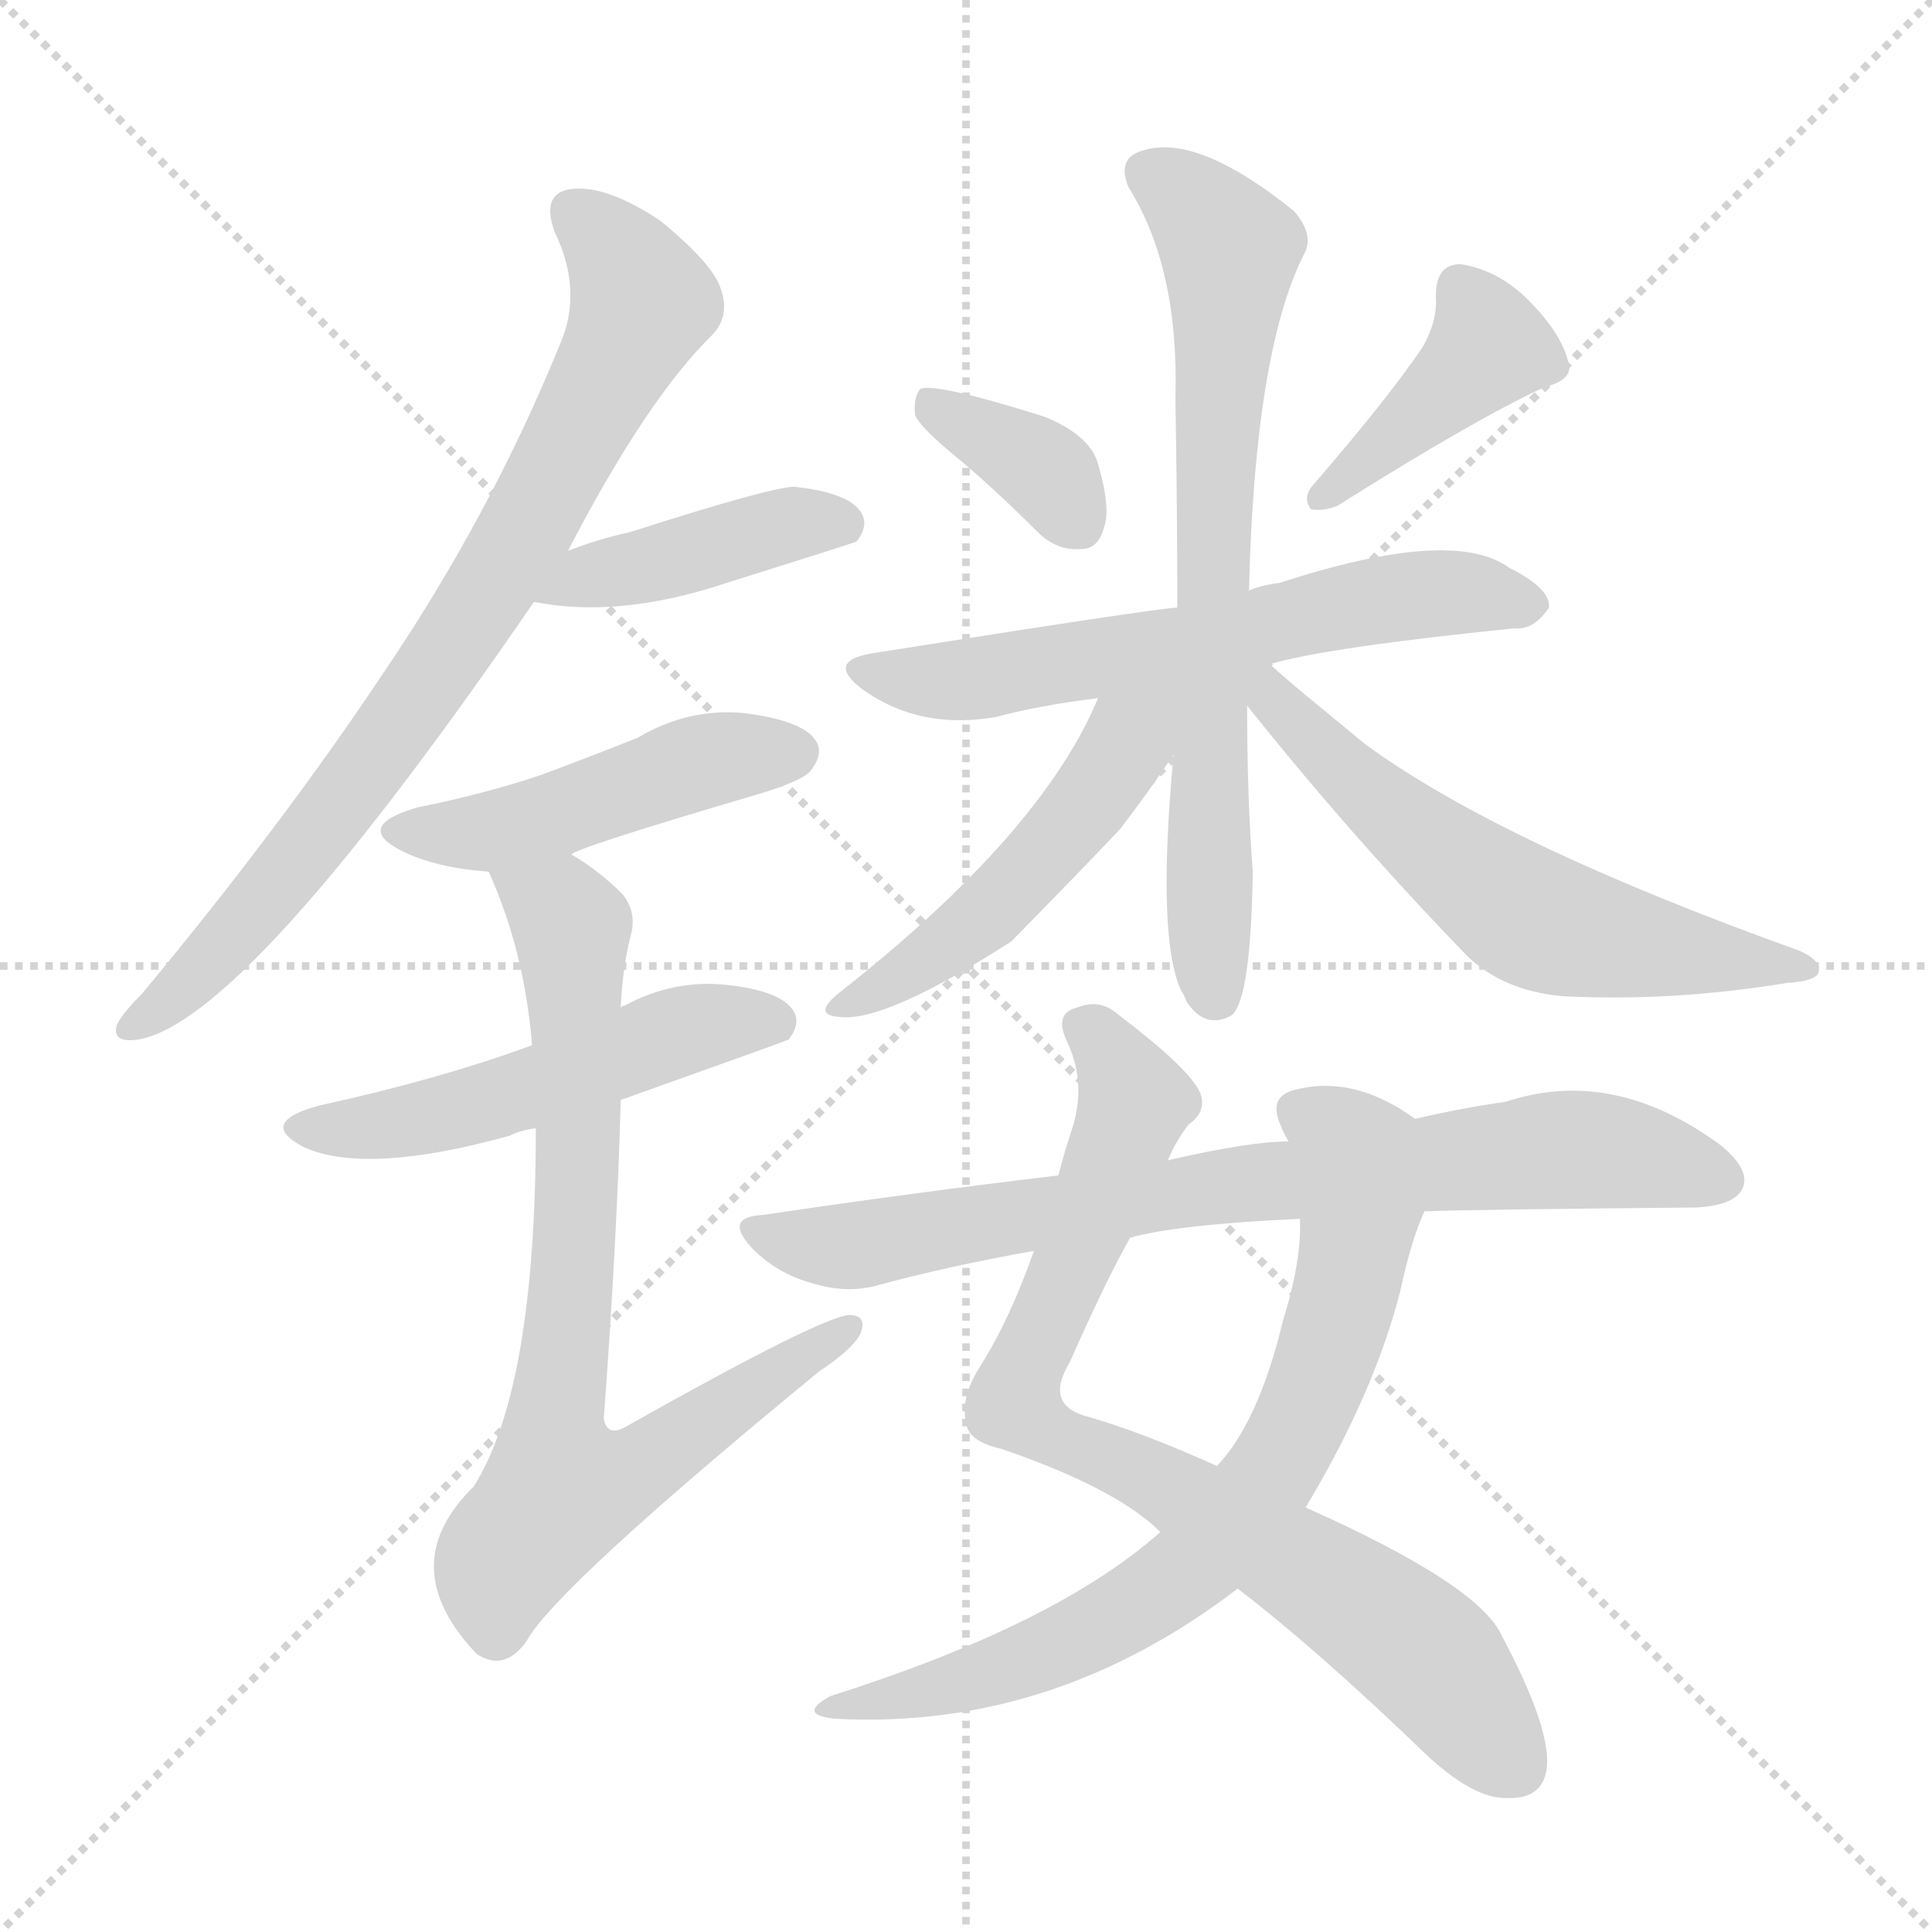 <svg version="1.1" viewBox="0 0 1024 1024" xmlns="http://www.w3.org/2000/svg">
  <g stroke="lightgray" stroke-dasharray="1,1" stroke-width="1" transform="scale(4, 4)">
    <line x1="0" y1="0" x2="256" y2="256"></line>
    <line x1="256" y1="0" x2="0" y2="256"></line>
    <line x1="128" y1="0" x2="128" y2="256"></line>
    <line x1="0" y1="128" x2="256" y2="128"></line>
  </g>
<g transform="scale(1, -1) translate(0, -900)">
   <style type="text/css">
    @keyframes keyframes0 {
      from {
       stroke: blue;
       stroke-dashoffset: 788;
       stroke-width: 128;
       }
       72% {
       animation-timing-function: step-end;
       stroke: blue;
       stroke-dashoffset: 0;
       stroke-width: 128;
       }
       to {
       stroke: black;
       stroke-width: 1024;
       }
       }
       #make-me-a-hanzi-animation-0 {
         animation: keyframes0 0.891s both;
         animation-delay: 0s;
         animation-timing-function: linear;
       }
    @keyframes keyframes1 {
      from {
       stroke: blue;
       stroke-dashoffset: 423;
       stroke-width: 128;
       }
       58% {
       animation-timing-function: step-end;
       stroke: blue;
       stroke-dashoffset: 0;
       stroke-width: 128;
       }
       to {
       stroke: black;
       stroke-width: 1024;
       }
       }
       #make-me-a-hanzi-animation-1 {
         animation: keyframes1 0.594s both;
         animation-delay: 0.891s;
         animation-timing-function: linear;
       }
    @keyframes keyframes2 {
      from {
       stroke: blue;
       stroke-dashoffset: 470;
       stroke-width: 128;
       }
       60% {
       animation-timing-function: step-end;
       stroke: blue;
       stroke-dashoffset: 0;
       stroke-width: 128;
       }
       to {
       stroke: black;
       stroke-width: 1024;
       }
       }
       #make-me-a-hanzi-animation-2 {
         animation: keyframes2 0.632s both;
         animation-delay: 1.486s;
         animation-timing-function: linear;
       }
    @keyframes keyframes3 {
      from {
       stroke: blue;
       stroke-dashoffset: 515;
       stroke-width: 128;
       }
       63% {
       animation-timing-function: step-end;
       stroke: blue;
       stroke-dashoffset: 0;
       stroke-width: 128;
       }
       to {
       stroke: black;
       stroke-width: 1024;
       }
       }
       #make-me-a-hanzi-animation-3 {
         animation: keyframes3 0.669s both;
         animation-delay: 2.118s;
         animation-timing-function: linear;
       }
    @keyframes keyframes4 {
      from {
       stroke: blue;
       stroke-dashoffset: 771;
       stroke-width: 128;
       }
       72% {
       animation-timing-function: step-end;
       stroke: blue;
       stroke-dashoffset: 0;
       stroke-width: 128;
       }
       to {
       stroke: black;
       stroke-width: 1024;
       }
       }
       #make-me-a-hanzi-animation-4 {
         animation: keyframes4 0.877s both;
         animation-delay: 2.787s;
         animation-timing-function: linear;
       }
    @keyframes keyframes5 {
      from {
       stroke: blue;
       stroke-dashoffset: 363;
       stroke-width: 128;
       }
       54% {
       animation-timing-function: step-end;
       stroke: blue;
       stroke-dashoffset: 0;
       stroke-width: 128;
       }
       to {
       stroke: black;
       stroke-width: 1024;
       }
       }
       #make-me-a-hanzi-animation-5 {
         animation: keyframes5 0.545s both;
         animation-delay: 3.665s;
         animation-timing-function: linear;
       }
    @keyframes keyframes6 {
      from {
       stroke: blue;
       stroke-dashoffset: 408;
       stroke-width: 128;
       }
       57% {
       animation-timing-function: step-end;
       stroke: blue;
       stroke-dashoffset: 0;
       stroke-width: 128;
       }
       to {
       stroke: black;
       stroke-width: 1024;
       }
       }
       #make-me-a-hanzi-animation-6 {
         animation: keyframes6 0.582s both;
         animation-delay: 4.21s;
         animation-timing-function: linear;
       }
    @keyframes keyframes7 {
      from {
       stroke: blue;
       stroke-dashoffset: 613;
       stroke-width: 128;
       }
       67% {
       animation-timing-function: step-end;
       stroke: blue;
       stroke-dashoffset: 0;
       stroke-width: 128;
       }
       to {
       stroke: black;
       stroke-width: 1024;
       }
       }
       #make-me-a-hanzi-animation-7 {
         animation: keyframes7 0.749s both;
         animation-delay: 4.792s;
         animation-timing-function: linear;
       }
    @keyframes keyframes8 {
      from {
       stroke: blue;
       stroke-dashoffset: 712;
       stroke-width: 128;
       }
       70% {
       animation-timing-function: step-end;
       stroke: blue;
       stroke-dashoffset: 0;
       stroke-width: 128;
       }
       to {
       stroke: black;
       stroke-width: 1024;
       }
       }
       #make-me-a-hanzi-animation-8 {
         animation: keyframes8 0.829s both;
         animation-delay: 5.541s;
         animation-timing-function: linear;
       }
    @keyframes keyframes9 {
      from {
       stroke: blue;
       stroke-dashoffset: 494;
       stroke-width: 128;
       }
       62% {
       animation-timing-function: step-end;
       stroke: blue;
       stroke-dashoffset: 0;
       stroke-width: 128;
       }
       to {
       stroke: black;
       stroke-width: 1024;
       }
       }
       #make-me-a-hanzi-animation-9 {
         animation: keyframes9 0.652s both;
         animation-delay: 6.37s;
         animation-timing-function: linear;
       }
    @keyframes keyframes10 {
      from {
       stroke: blue;
       stroke-dashoffset: 597;
       stroke-width: 128;
       }
       66% {
       animation-timing-function: step-end;
       stroke: blue;
       stroke-dashoffset: 0;
       stroke-width: 128;
       }
       to {
       stroke: black;
       stroke-width: 1024;
       }
       }
       #make-me-a-hanzi-animation-10 {
         animation: keyframes10 0.736s both;
         animation-delay: 7.022s;
         animation-timing-function: linear;
       }
    @keyframes keyframes11 {
      from {
       stroke: blue;
       stroke-dashoffset: 811;
       stroke-width: 128;
       }
       73% {
       animation-timing-function: step-end;
       stroke: blue;
       stroke-dashoffset: 0;
       stroke-width: 128;
       }
       to {
       stroke: black;
       stroke-width: 1024;
       }
       }
       #make-me-a-hanzi-animation-11 {
         animation: keyframes11 0.91s both;
         animation-delay: 7.758s;
         animation-timing-function: linear;
       }
    @keyframes keyframes12 {
      from {
       stroke: blue;
       stroke-dashoffset: 734;
       stroke-width: 128;
       }
       70% {
       animation-timing-function: step-end;
       stroke: blue;
       stroke-dashoffset: 0;
       stroke-width: 128;
       }
       to {
       stroke: black;
       stroke-width: 1024;
       }
       }
       #make-me-a-hanzi-animation-12 {
         animation: keyframes12 0.847s both;
         animation-delay: 8.668s;
         animation-timing-function: linear;
       }
    @keyframes keyframes13 {
      from {
       stroke: blue;
       stroke-dashoffset: 773;
       stroke-width: 128;
       }
       72% {
       animation-timing-function: step-end;
       stroke: blue;
       stroke-dashoffset: 0;
       stroke-width: 128;
       }
       to {
       stroke: black;
       stroke-width: 1024;
       }
       }
       #make-me-a-hanzi-animation-13 {
         animation: keyframes13 0.879s both;
         animation-delay: 9.515s;
         animation-timing-function: linear;
       }
</style>
<path d="M 301.0 608.0 Q 343.0 689.0 378.0 723.0 Q 387.0 733.0 382.0 747.0 Q 378.0 760.0 350.0 783.0 Q 323.0 801.0 305.0 800.0 Q 286.0 799.0 294.0 777.0 Q 309.0 746.0 297.0 718.0 Q 260.0 627.0 203.0 543.0 Q 149.0 462.0 75.0 373.0 Q 65.0 363.0 62.0 357.0 Q 59.0 347.0 73.0 349.0 Q 130.0 358.0 283.0 581.0 L 301.0 608.0 Z" fill="lightgray"></path> 
<path d="M 283.0 581.0 Q 328.0 572.0 385.0 591.0 Q 452.0 612.0 454.0 613.0 Q 461.0 622.0 456.0 629.0 Q 449.0 639.0 421.0 642.0 Q 409.0 642.0 334.0 618.0 Q 316.0 614.0 301.0 608.0 C 273.0 597.0 253.0 586.0 283.0 581.0 Z" fill="lightgray"></path> 
<path d="M 303.0 447.0 Q 303.0 450.0 405.0 480.0 Q 427.0 487.0 430.0 492.0 Q 437.0 501.0 432.0 508.0 Q 425.0 518.0 395.0 522.0 Q 365.0 525.0 338.0 509.0 Q 313.0 499.0 286.0 489.0 Q 256.0 479.0 221.0 472.0 Q 187.0 462.0 213.0 449.0 Q 231.0 440.0 259.0 438.0 C 281.0 436.0 281.0 436.0 303.0 447.0 Z" fill="lightgray"></path> 
<path d="M 329.0 317.0 Q 416.0 348.0 418.0 349.0 Q 425.0 358.0 420.0 365.0 Q 413.0 375.0 385.0 378.0 Q 357.0 381.0 331.0 367.0 Q 330.0 367.0 329.0 366.0 L 282.0 346.0 Q 233.0 328.0 169.0 314.0 Q 136.0 305.0 161.0 292.0 Q 194.0 277.0 270.0 298.0 Q 276.0 301.0 284.0 302.0 L 329.0 317.0 Z" fill="lightgray"></path> 
<path d="M 284.0 302.0 Q 284.0 164.0 251.0 112.0 Q 208.0 70.0 253.0 23.0 L 255.0 22.0 Q 268.0 15.0 279.0 30.0 Q 294.0 58.0 434.0 173.0 Q 452.0 185.0 456.0 193.0 Q 460.0 203.0 450.0 203.0 Q 435.0 202.0 332.0 144.0 Q 322.0 138.0 320.0 148.0 Q 327.0 242.0 329.0 317.0 L 329.0 366.0 Q 330.0 387.0 334.0 403.0 Q 338.0 416.0 330.0 426.0 Q 317.0 439.0 303.0 447.0 C 278.0 464.0 248.0 466.0 259.0 438.0 Q 278.0 396.0 282.0 346.0 L 284.0 302.0 Z" fill="lightgray"></path> 
<path d="M 509.0 656.0 Q 528.0 640.0 550.0 618.0 Q 560.0 608.0 573.0 609.0 Q 582.0 609.0 585.0 620.0 Q 589.0 630.0 582.0 654.0 Q 578.0 669.0 554.0 679.0 Q 497.0 697.0 488.0 694.0 Q 484.0 690.0 485.0 680.0 Q 488.0 673.0 509.0 656.0 Z" fill="lightgray"></path> 
<path d="M 754.0 716.0 Q 735.0 688.0 696.0 643.0 Q 690.0 636.0 695.0 630.0 Q 702.0 629.0 709.0 632.0 Q 782.0 678.0 819.0 695.0 Q 835.0 699.0 831.0 709.0 Q 827.0 724.0 810.0 741.0 Q 794.0 757.0 774.0 760.0 Q 761.0 760.0 761.0 743.0 Q 762.0 730.0 754.0 716.0 Z" fill="lightgray"></path> 
<path d="M 673.0 548.0 Q 704.0 557.0 803.0 567.0 Q 813.0 566.0 821.0 578.0 Q 822.0 588.0 800.0 599.0 Q 770.0 621.0 678.0 591.0 Q 669.0 590.0 662.0 587.0 L 624.0 578.0 Q 609.0 577.0 464.0 554.0 Q 436.0 550.0 458.0 534.0 Q 488.0 513.0 528.0 520.0 Q 550.0 526.0 582.0 530.0 L 673.0 548.0 Z" fill="lightgray"></path> 
<path d="M 662.0 587.0 Q 665.0 713.0 691.0 765.0 Q 697.0 775.0 686.0 788.0 Q 634.0 830.0 605.0 820.0 Q 592.0 816.0 598.0 801.0 Q 625.0 758.0 623.0 689.0 Q 624.0 628.0 624.0 578.0 L 622.0 500.0 Q 613.0 403.0 626.0 375.0 Q 627.0 374.0 629.0 369.0 Q 639.0 354.0 653.0 362.0 Q 663.0 371.0 664.0 438.0 Q 661.0 477.0 661.0 526.0 L 662.0 587.0 Z" fill="lightgray"></path> 
<path d="M 582.0 530.0 Q 552.0 458.0 445.0 374.0 Q 430.0 362.0 445.0 361.0 Q 469.0 358.0 536.0 401.0 Q 584.0 450.0 594.0 461.0 Q 610.0 482.0 622.0 500.0 C 652.0 544.0 606.0 583.0 582.0 530.0 Z" fill="lightgray"></path> 
<path d="M 661.0 526.0 Q 716.0 457.0 777.0 394.0 Q 796.0 375.0 828.0 372.0 Q 886.0 369.0 947.0 379.0 Q 963.0 380.0 964.0 385.0 Q 965.0 391.0 954.0 396.0 Q 795.0 453.0 723.0 506.0 Q 711.0 516.0 700.0 525.0 Q 684.0 538.0 673.0 548.0 C 651.0 568.0 642.0 549.0 661.0 526.0 Z" fill="lightgray"></path> 
<path d="M 656.0 58.0 Q 699.0 25.0 757.0 -31.0 Q 781.0 -53.0 798.0 -53.0 Q 819.0 -54.0 820.0 -35.0 Q 821.0 -14.0 796.0 33.0 Q 784.0 60.0 692.0 101.0 L 645.0 123.0 Q 605.0 141.0 577.0 149.0 Q 553.0 155.0 567.0 178.0 Q 586.0 221.0 599.0 244.0 L 619.0 285.0 Q 623.0 295.0 630.0 304.0 Q 640.0 311.0 636.0 321.0 Q 630.0 334.0 593.0 362.0 Q 583.0 371.0 571.0 366.0 Q 558.0 363.0 566.0 347.0 Q 576.0 325.0 568.0 301.0 Q 564.0 289.0 561.0 277.0 L 548.0 237.0 Q 535.0 200.0 519.0 175.0 Q 509.0 159.0 512.0 146.0 Q 513.0 136.0 531.0 132.0 Q 592.0 111.0 615.0 88.0 L 656.0 58.0 Z" fill="lightgray"></path> 
<path d="M 615.0 88.0 Q 560.0 39.0 440.0 1.0 Q 422.0 -9.0 443.0 -11.0 Q 558.0 -17.0 656.0 58.0 L 692.0 101.0 Q 728.0 161.0 742.0 215.0 Q 748.0 243.0 755.0 258.0 C 766.0 286.0 769.0 295.0 750.0 307.0 Q 717.0 331.0 685.0 322.0 Q 672.0 318.0 679.0 303.0 Q 680.0 300.0 683.0 295.0 L 689.0 254.0 Q 690.0 232.0 680.0 200.0 Q 667.0 146.0 645.0 123.0 L 615.0 88.0 Z" fill="lightgray"></path> 
<path d="M 755.0 258.0 Q 786.0 259.0 899.0 260.0 Q 918.0 261.0 923.0 269.0 Q 929.0 279.0 912.0 293.0 Q 855.0 335.0 798.0 316.0 Q 776.0 313.0 750.0 307.0 L 683.0 295.0 Q 662.0 295.0 619.0 285.0 L 561.0 277.0 Q 485.0 268.0 404.0 256.0 Q 383.0 255.0 399.0 238.0 Q 412.0 225.0 430.0 220.0 Q 449.0 214.0 466.0 219.0 Q 503.0 229.0 548.0 237.0 L 599.0 244.0 Q 624.0 251.0 689.0 254.0 L 755.0 258.0 Z" fill="lightgray"></path> 
      <clipPath id="make-me-a-hanzi-clip-0">
      <path d="M 301.0 608.0 Q 343.0 689.0 378.0 723.0 Q 387.0 733.0 382.0 747.0 Q 378.0 760.0 350.0 783.0 Q 323.0 801.0 305.0 800.0 Q 286.0 799.0 294.0 777.0 Q 309.0 746.0 297.0 718.0 Q 260.0 627.0 203.0 543.0 Q 149.0 462.0 75.0 373.0 Q 65.0 363.0 62.0 357.0 Q 59.0 347.0 73.0 349.0 Q 130.0 358.0 283.0 581.0 L 301.0 608.0 Z" fill="lightgray"></path>
      </clipPath>
      <path clip-path="url(#make-me-a-hanzi-clip-0)" d="M 304.0 786.0 L 329.0 763.0 L 340.0 740.0 L 284.0 628.0 L 179.0 471.0 L 110.0 389.0 L 70.0 357.0 " fill="none" id="make-me-a-hanzi-animation-0" stroke-dasharray="660 1320" stroke-linecap="round"></path>

      <clipPath id="make-me-a-hanzi-clip-1">
      <path d="M 283.0 581.0 Q 328.0 572.0 385.0 591.0 Q 452.0 612.0 454.0 613.0 Q 461.0 622.0 456.0 629.0 Q 449.0 639.0 421.0 642.0 Q 409.0 642.0 334.0 618.0 Q 316.0 614.0 301.0 608.0 C 273.0 597.0 253.0 586.0 283.0 581.0 Z" fill="lightgray"></path>
      </clipPath>
      <path clip-path="url(#make-me-a-hanzi-clip-1)" d="M 290.0 583.0 L 311.0 595.0 L 426.0 624.0 L 450.0 620.0 " fill="none" id="make-me-a-hanzi-animation-1" stroke-dasharray="295 590" stroke-linecap="round"></path>

      <clipPath id="make-me-a-hanzi-clip-2">
      <path d="M 303.0 447.0 Q 303.0 450.0 405.0 480.0 Q 427.0 487.0 430.0 492.0 Q 437.0 501.0 432.0 508.0 Q 425.0 518.0 395.0 522.0 Q 365.0 525.0 338.0 509.0 Q 313.0 499.0 286.0 489.0 Q 256.0 479.0 221.0 472.0 Q 187.0 462.0 213.0 449.0 Q 231.0 440.0 259.0 438.0 C 281.0 436.0 281.0 436.0 303.0 447.0 Z" fill="lightgray"></path>
      </clipPath>
      <path clip-path="url(#make-me-a-hanzi-clip-2)" d="M 214.0 461.0 L 252.0 458.0 L 366.0 495.0 L 422.0 501.0 " fill="none" id="make-me-a-hanzi-animation-2" stroke-dasharray="342 684" stroke-linecap="round"></path>

      <clipPath id="make-me-a-hanzi-clip-3">
      <path d="M 329.0 317.0 Q 416.0 348.0 418.0 349.0 Q 425.0 358.0 420.0 365.0 Q 413.0 375.0 385.0 378.0 Q 357.0 381.0 331.0 367.0 Q 330.0 367.0 329.0 366.0 L 282.0 346.0 Q 233.0 328.0 169.0 314.0 Q 136.0 305.0 161.0 292.0 Q 194.0 277.0 270.0 298.0 Q 276.0 301.0 284.0 302.0 L 329.0 317.0 Z" fill="lightgray"></path>
      </clipPath>
      <path clip-path="url(#make-me-a-hanzi-clip-3)" d="M 163.0 304.0 L 236.0 309.0 L 367.0 355.0 L 402.0 360.0 L 413.0 356.0 " fill="none" id="make-me-a-hanzi-animation-3" stroke-dasharray="387 774" stroke-linecap="round"></path>

      <clipPath id="make-me-a-hanzi-clip-4">
      <path d="M 284.0 302.0 Q 284.0 164.0 251.0 112.0 Q 208.0 70.0 253.0 23.0 L 255.0 22.0 Q 268.0 15.0 279.0 30.0 Q 294.0 58.0 434.0 173.0 Q 452.0 185.0 456.0 193.0 Q 460.0 203.0 450.0 203.0 Q 435.0 202.0 332.0 144.0 Q 322.0 138.0 320.0 148.0 Q 327.0 242.0 329.0 317.0 L 329.0 366.0 Q 330.0 387.0 334.0 403.0 Q 338.0 416.0 330.0 426.0 Q 317.0 439.0 303.0 447.0 C 278.0 464.0 248.0 466.0 259.0 438.0 Q 278.0 396.0 282.0 346.0 L 284.0 302.0 Z" fill="lightgray"></path>
      </clipPath>
      <path clip-path="url(#make-me-a-hanzi-clip-4)" d="M 268.0 433.0 L 299.0 415.0 L 303.0 404.0 L 304.0 223.0 L 293.0 138.0 L 298.0 112.0 L 343.0 124.0 L 449.0 196.0 " fill="none" id="make-me-a-hanzi-animation-4" stroke-dasharray="643 1286" stroke-linecap="round"></path>

      <clipPath id="make-me-a-hanzi-clip-5">
      <path d="M 509.0 656.0 Q 528.0 640.0 550.0 618.0 Q 560.0 608.0 573.0 609.0 Q 582.0 609.0 585.0 620.0 Q 589.0 630.0 582.0 654.0 Q 578.0 669.0 554.0 679.0 Q 497.0 697.0 488.0 694.0 Q 484.0 690.0 485.0 680.0 Q 488.0 673.0 509.0 656.0 Z" fill="lightgray"></path>
      </clipPath>
      <path clip-path="url(#make-me-a-hanzi-clip-5)" d="M 491.0 686.0 L 551.0 652.0 L 573.0 621.0 " fill="none" id="make-me-a-hanzi-animation-5" stroke-dasharray="235 470" stroke-linecap="round"></path>

      <clipPath id="make-me-a-hanzi-clip-6">
      <path d="M 754.0 716.0 Q 735.0 688.0 696.0 643.0 Q 690.0 636.0 695.0 630.0 Q 702.0 629.0 709.0 632.0 Q 782.0 678.0 819.0 695.0 Q 835.0 699.0 831.0 709.0 Q 827.0 724.0 810.0 741.0 Q 794.0 757.0 774.0 760.0 Q 761.0 760.0 761.0 743.0 Q 762.0 730.0 754.0 716.0 Z" fill="lightgray"></path>
      </clipPath>
      <path clip-path="url(#make-me-a-hanzi-clip-6)" d="M 774.0 746.0 L 789.0 716.0 L 701.0 636.0 " fill="none" id="make-me-a-hanzi-animation-6" stroke-dasharray="280 560" stroke-linecap="round"></path>

      <clipPath id="make-me-a-hanzi-clip-7">
      <path d="M 673.0 548.0 Q 704.0 557.0 803.0 567.0 Q 813.0 566.0 821.0 578.0 Q 822.0 588.0 800.0 599.0 Q 770.0 621.0 678.0 591.0 Q 669.0 590.0 662.0 587.0 L 624.0 578.0 Q 609.0 577.0 464.0 554.0 Q 436.0 550.0 458.0 534.0 Q 488.0 513.0 528.0 520.0 Q 550.0 526.0 582.0 530.0 L 673.0 548.0 Z" fill="lightgray"></path>
      </clipPath>
      <path clip-path="url(#make-me-a-hanzi-clip-7)" d="M 459.0 545.0 L 518.0 540.0 L 762.0 586.0 L 811.0 579.0 " fill="none" id="make-me-a-hanzi-animation-7" stroke-dasharray="485 970" stroke-linecap="round"></path>

      <clipPath id="make-me-a-hanzi-clip-8">
      <path d="M 662.0 587.0 Q 665.0 713.0 691.0 765.0 Q 697.0 775.0 686.0 788.0 Q 634.0 830.0 605.0 820.0 Q 592.0 816.0 598.0 801.0 Q 625.0 758.0 623.0 689.0 Q 624.0 628.0 624.0 578.0 L 622.0 500.0 Q 613.0 403.0 626.0 375.0 Q 627.0 374.0 629.0 369.0 Q 639.0 354.0 653.0 362.0 Q 663.0 371.0 664.0 438.0 Q 661.0 477.0 661.0 526.0 L 662.0 587.0 Z" fill="lightgray"></path>
      </clipPath>
      <path clip-path="url(#make-me-a-hanzi-clip-8)" d="M 608.0 808.0 L 635.0 789.0 L 652.0 763.0 L 640.0 486.0 L 645.0 371.0 " fill="none" id="make-me-a-hanzi-animation-8" stroke-dasharray="584 1168" stroke-linecap="round"></path>

      <clipPath id="make-me-a-hanzi-clip-9">
      <path d="M 582.0 530.0 Q 552.0 458.0 445.0 374.0 Q 430.0 362.0 445.0 361.0 Q 469.0 358.0 536.0 401.0 Q 584.0 450.0 594.0 461.0 Q 610.0 482.0 622.0 500.0 C 652.0 544.0 606.0 583.0 582.0 530.0 Z" fill="lightgray"></path>
      </clipPath>
      <path clip-path="url(#make-me-a-hanzi-clip-9)" d="M 617.0 532.0 L 530.0 421.0 L 449.0 368.0 " fill="none" id="make-me-a-hanzi-animation-9" stroke-dasharray="366 732" stroke-linecap="round"></path>

      <clipPath id="make-me-a-hanzi-clip-10">
      <path d="M 661.0 526.0 Q 716.0 457.0 777.0 394.0 Q 796.0 375.0 828.0 372.0 Q 886.0 369.0 947.0 379.0 Q 963.0 380.0 964.0 385.0 Q 965.0 391.0 954.0 396.0 Q 795.0 453.0 723.0 506.0 Q 711.0 516.0 700.0 525.0 Q 684.0 538.0 673.0 548.0 C 651.0 568.0 642.0 549.0 661.0 526.0 Z" fill="lightgray"></path>
      </clipPath>
      <path clip-path="url(#make-me-a-hanzi-clip-10)" d="M 668.0 541.0 L 721.0 483.0 L 805.0 417.0 L 850.0 402.0 L 957.0 389.0 " fill="none" id="make-me-a-hanzi-animation-10" stroke-dasharray="469 938" stroke-linecap="round"></path>

      <clipPath id="make-me-a-hanzi-clip-11">
      <path d="M 656.0 58.0 Q 699.0 25.0 757.0 -31.0 Q 781.0 -53.0 798.0 -53.0 Q 819.0 -54.0 820.0 -35.0 Q 821.0 -14.0 796.0 33.0 Q 784.0 60.0 692.0 101.0 L 645.0 123.0 Q 605.0 141.0 577.0 149.0 Q 553.0 155.0 567.0 178.0 Q 586.0 221.0 599.0 244.0 L 619.0 285.0 Q 623.0 295.0 630.0 304.0 Q 640.0 311.0 636.0 321.0 Q 630.0 334.0 593.0 362.0 Q 583.0 371.0 571.0 366.0 Q 558.0 363.0 566.0 347.0 Q 576.0 325.0 568.0 301.0 Q 564.0 289.0 561.0 277.0 L 548.0 237.0 Q 535.0 200.0 519.0 175.0 Q 509.0 159.0 512.0 146.0 Q 513.0 136.0 531.0 132.0 Q 592.0 111.0 615.0 88.0 L 656.0 58.0 Z" fill="lightgray"></path>
      </clipPath>
      <path clip-path="url(#make-me-a-hanzi-clip-11)" d="M 573.0 355.0 L 590.0 341.0 L 602.0 316.0 L 537.0 156.0 L 547.0 145.0 L 602.0 122.0 L 709.0 58.0 L 756.0 23.0 L 802.0 -36.0 " fill="none" id="make-me-a-hanzi-animation-11" stroke-dasharray="683 1366" stroke-linecap="round"></path>

      <clipPath id="make-me-a-hanzi-clip-12">
      <path d="M 615.0 88.0 Q 560.0 39.0 440.0 1.0 Q 422.0 -9.0 443.0 -11.0 Q 558.0 -17.0 656.0 58.0 L 692.0 101.0 Q 728.0 161.0 742.0 215.0 Q 748.0 243.0 755.0 258.0 C 766.0 286.0 769.0 295.0 750.0 307.0 Q 717.0 331.0 685.0 322.0 Q 672.0 318.0 679.0 303.0 Q 680.0 300.0 683.0 295.0 L 689.0 254.0 Q 690.0 232.0 680.0 200.0 Q 667.0 146.0 645.0 123.0 L 615.0 88.0 Z" fill="lightgray"></path>
      </clipPath>
      <path clip-path="url(#make-me-a-hanzi-clip-12)" d="M 688.0 311.0 L 704.0 303.0 L 719.0 285.0 L 721.0 263.0 L 702.0 177.0 L 668.0 111.0 L 635.0 72.0 L 596.0 45.0 L 527.0 13.0 L 451.0 -3.0 " fill="none" id="make-me-a-hanzi-animation-12" stroke-dasharray="606 1212" stroke-linecap="round"></path>

      <clipPath id="make-me-a-hanzi-clip-13">
      <path d="M 755.0 258.0 Q 786.0 259.0 899.0 260.0 Q 918.0 261.0 923.0 269.0 Q 929.0 279.0 912.0 293.0 Q 855.0 335.0 798.0 316.0 Q 776.0 313.0 750.0 307.0 L 683.0 295.0 Q 662.0 295.0 619.0 285.0 L 561.0 277.0 Q 485.0 268.0 404.0 256.0 Q 383.0 255.0 399.0 238.0 Q 412.0 225.0 430.0 220.0 Q 449.0 214.0 466.0 219.0 Q 503.0 229.0 548.0 237.0 L 599.0 244.0 Q 624.0 251.0 689.0 254.0 L 755.0 258.0 Z" fill="lightgray"></path>
      </clipPath>
      <path clip-path="url(#make-me-a-hanzi-clip-13)" d="M 401.0 247.0 L 456.0 240.0 L 631.0 269.0 L 834.0 291.0 L 912.0 275.0 " fill="none" id="make-me-a-hanzi-animation-13" stroke-dasharray="645 1290" stroke-linecap="round"></path>

</g>
</svg>
